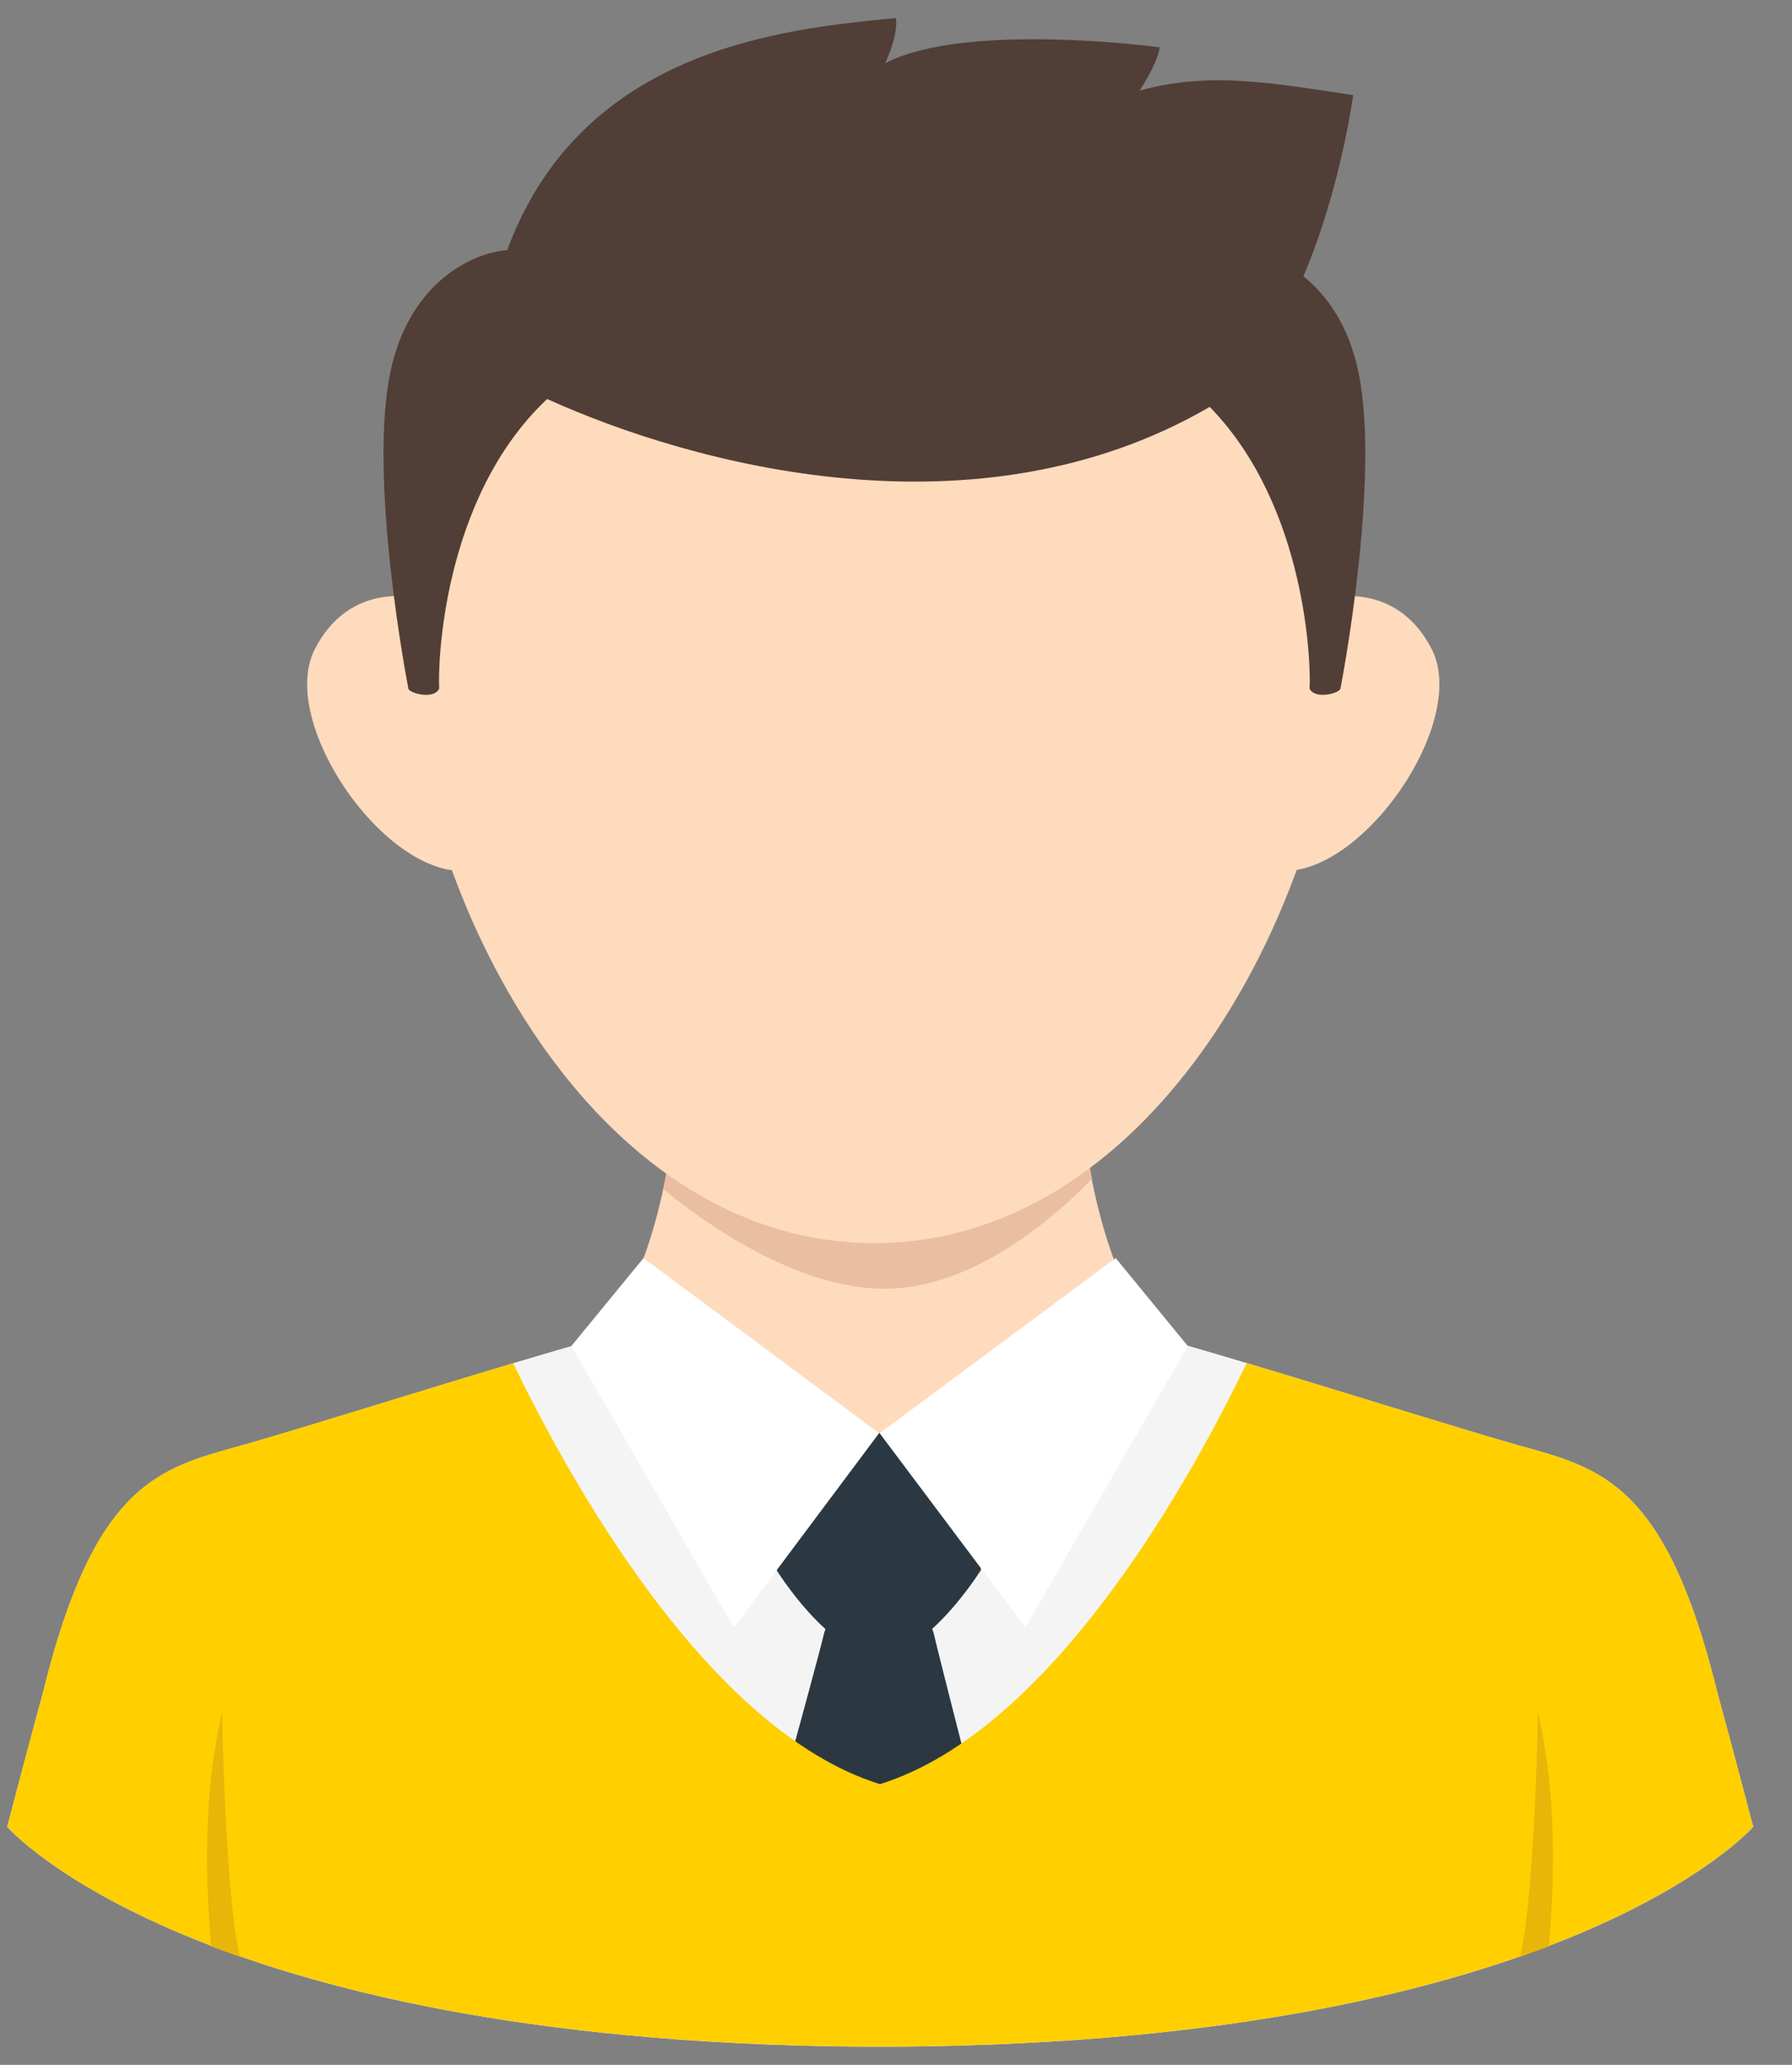 <svg width="33" height="38" viewBox="0 0 33 38" fill="none" xmlns="http://www.w3.org/2000/svg">
<rect x="0" y="0" width="33" height="38" fill="#808080" stroke="none"/>
<path d="M23.785 13.139L24.484 11.007C24.484 11.007 25.715 10.681 26.364 11.943C27.013 13.204 25.315 15.796 23.849 16.014C23.443 15.027 23.785 13.139 23.785 13.139ZM8.378 13.139L7.678 11.007C7.678 11.007 6.448 10.681 5.799 11.943C5.15 13.204 6.848 15.796 8.313 16.014C8.719 15.027 8.378 13.139 8.378 13.139Z" fill="#FFDBBD"/>
<path d="M32.285 33.62C32.285 33.62 31.952 32.345 31.619 31.125C30.677 27.299 29.485 27.022 27.988 26.606C26.491 26.19 21.584 24.61 20.336 24.36H12.081C10.834 24.61 5.927 26.19 4.43 26.606C2.933 27.022 1.741 27.299 0.798 31.125C0.465 32.345 0.133 33.62 0.133 33.62C0.133 33.62 3.549 37.553 15.772 37.665C15.884 37.666 16.534 37.666 16.645 37.665C28.869 37.553 32.285 33.62 32.285 33.62Z" fill="#F4F4F4"/>
<path d="M20.559 23.3C20.068 22.05 19.955 20.703 19.955 20.703H12.4C12.4 20.703 12.288 22.05 11.797 23.3C12.213 24.074 15.801 26.077 16.145 26.393H16.179C16.522 26.078 20.143 24.074 20.559 23.3Z" fill="#FFDBBD"/>
<path d="M20.11 21.693C19.996 21.114 19.962 20.703 19.962 20.703H12.407C12.407 20.703 12.364 21.208 12.219 21.887C12.907 22.453 14.631 23.718 16.294 23.718C17.985 23.718 19.533 22.293 20.11 21.693Z" fill="#EABEA0"/>
<path d="M16.117 2.697L16.117 2.696H16.082L16.081 2.697C13.073 2.715 6.785 5 7.539 12.621C7.945 16.991 11.068 22.85 16.081 22.878L16.082 22.879H16.117L16.118 22.878C21.131 22.85 24.254 16.991 24.66 12.621C25.414 5 19.125 2.715 16.117 2.697Z" fill="#FFDBBD"/>
<path d="M17.792 27.584C17.792 27.584 16.404 26.371 16.181 26.371L16.181 26.372L16.181 26.371C15.958 26.371 14.57 27.584 14.57 27.584L14.297 28.89C14.297 28.89 15.273 30.465 16.181 30.465L16.181 30.465L16.181 30.465C17.089 30.465 18.066 28.89 18.066 28.89L17.792 27.584Z" fill="#2B3841"/>
<path d="M16.185 29.598H16.184C15.589 29.598 15.24 29.732 15.165 30.1C15.104 30.396 13.683 35.557 13.133 37.554C13.962 37.603 14.838 37.633 15.766 37.642C15.878 37.644 16.527 37.644 16.639 37.642C17.463 37.635 18.287 37.608 19.11 37.563C18.64 35.739 17.268 30.405 17.205 30.1C17.13 29.733 16.781 29.598 16.185 29.598Z" fill="#2B3841"/>
<path d="M11.85 23.153L10.523 24.77L13.513 29.952L16.188 26.376L11.85 23.153ZM20.546 23.153L21.872 24.77L18.883 29.952L16.199 26.376L20.546 23.153Z" fill="white"/>
<path d="M31.62 31.123C30.677 27.298 29.485 27.02 27.988 26.605C27.06 26.347 24.823 25.642 22.959 25.084C21.977 27.124 19.409 31.833 16.21 32.832L16.209 32.836L16.204 32.834L16.199 32.836L16.198 32.832C13 31.833 10.433 27.128 9.45 25.087C7.588 25.644 5.356 26.347 4.43 26.605C2.933 27.02 1.741 27.297 0.798 31.123C0.465 32.343 0.133 33.618 0.133 33.618C0.133 33.618 3.549 37.551 15.772 37.663C15.884 37.665 16.534 37.665 16.645 37.663C28.869 37.551 32.285 33.618 32.285 33.618C32.285 33.618 31.952 32.343 31.62 31.123Z" fill="#FFCF00"/>
<path d="M28.319 31.501C28.31 32.498 28.214 35.075 27.995 36.012C28.317 35.896 28.522 35.82 28.522 35.82C28.582 35.06 28.731 33.284 28.319 31.501ZM4.092 31.501C4.101 32.498 4.197 35.075 4.415 36.012C4.094 35.896 3.889 35.82 3.889 35.82C3.829 35.06 3.679 33.284 4.092 31.501Z" fill="#E7B609"/>
<path d="M25.015 6.843C24.84 6.006 24.446 5.44 24.003 5.085C24.536 3.83 24.811 2.481 24.92 1.751C23.459 1.533 22.287 1.307 20.987 1.667C21.363 1.076 21.354 0.87 21.354 0.87C21.354 0.87 17.786 0.389 16.303 1.163C16.561 0.582 16.498 0.333 16.498 0.333C14.377 0.533 10.705 0.912 9.34 4.603C8.59 4.669 7.515 5.291 7.19 6.843C6.771 8.839 7.52 12.671 7.52 12.671C7.525 12.753 7.992 12.886 8.088 12.671C8.061 12.304 8.121 9.18 10.076 7.343C12.743 8.551 17.989 9.984 22.277 7.488C24.087 9.34 24.143 12.313 24.116 12.671C24.213 12.886 24.68 12.753 24.685 12.671C24.685 12.671 25.433 8.839 25.015 6.843Z" fill="#513E36"/>
</svg>
